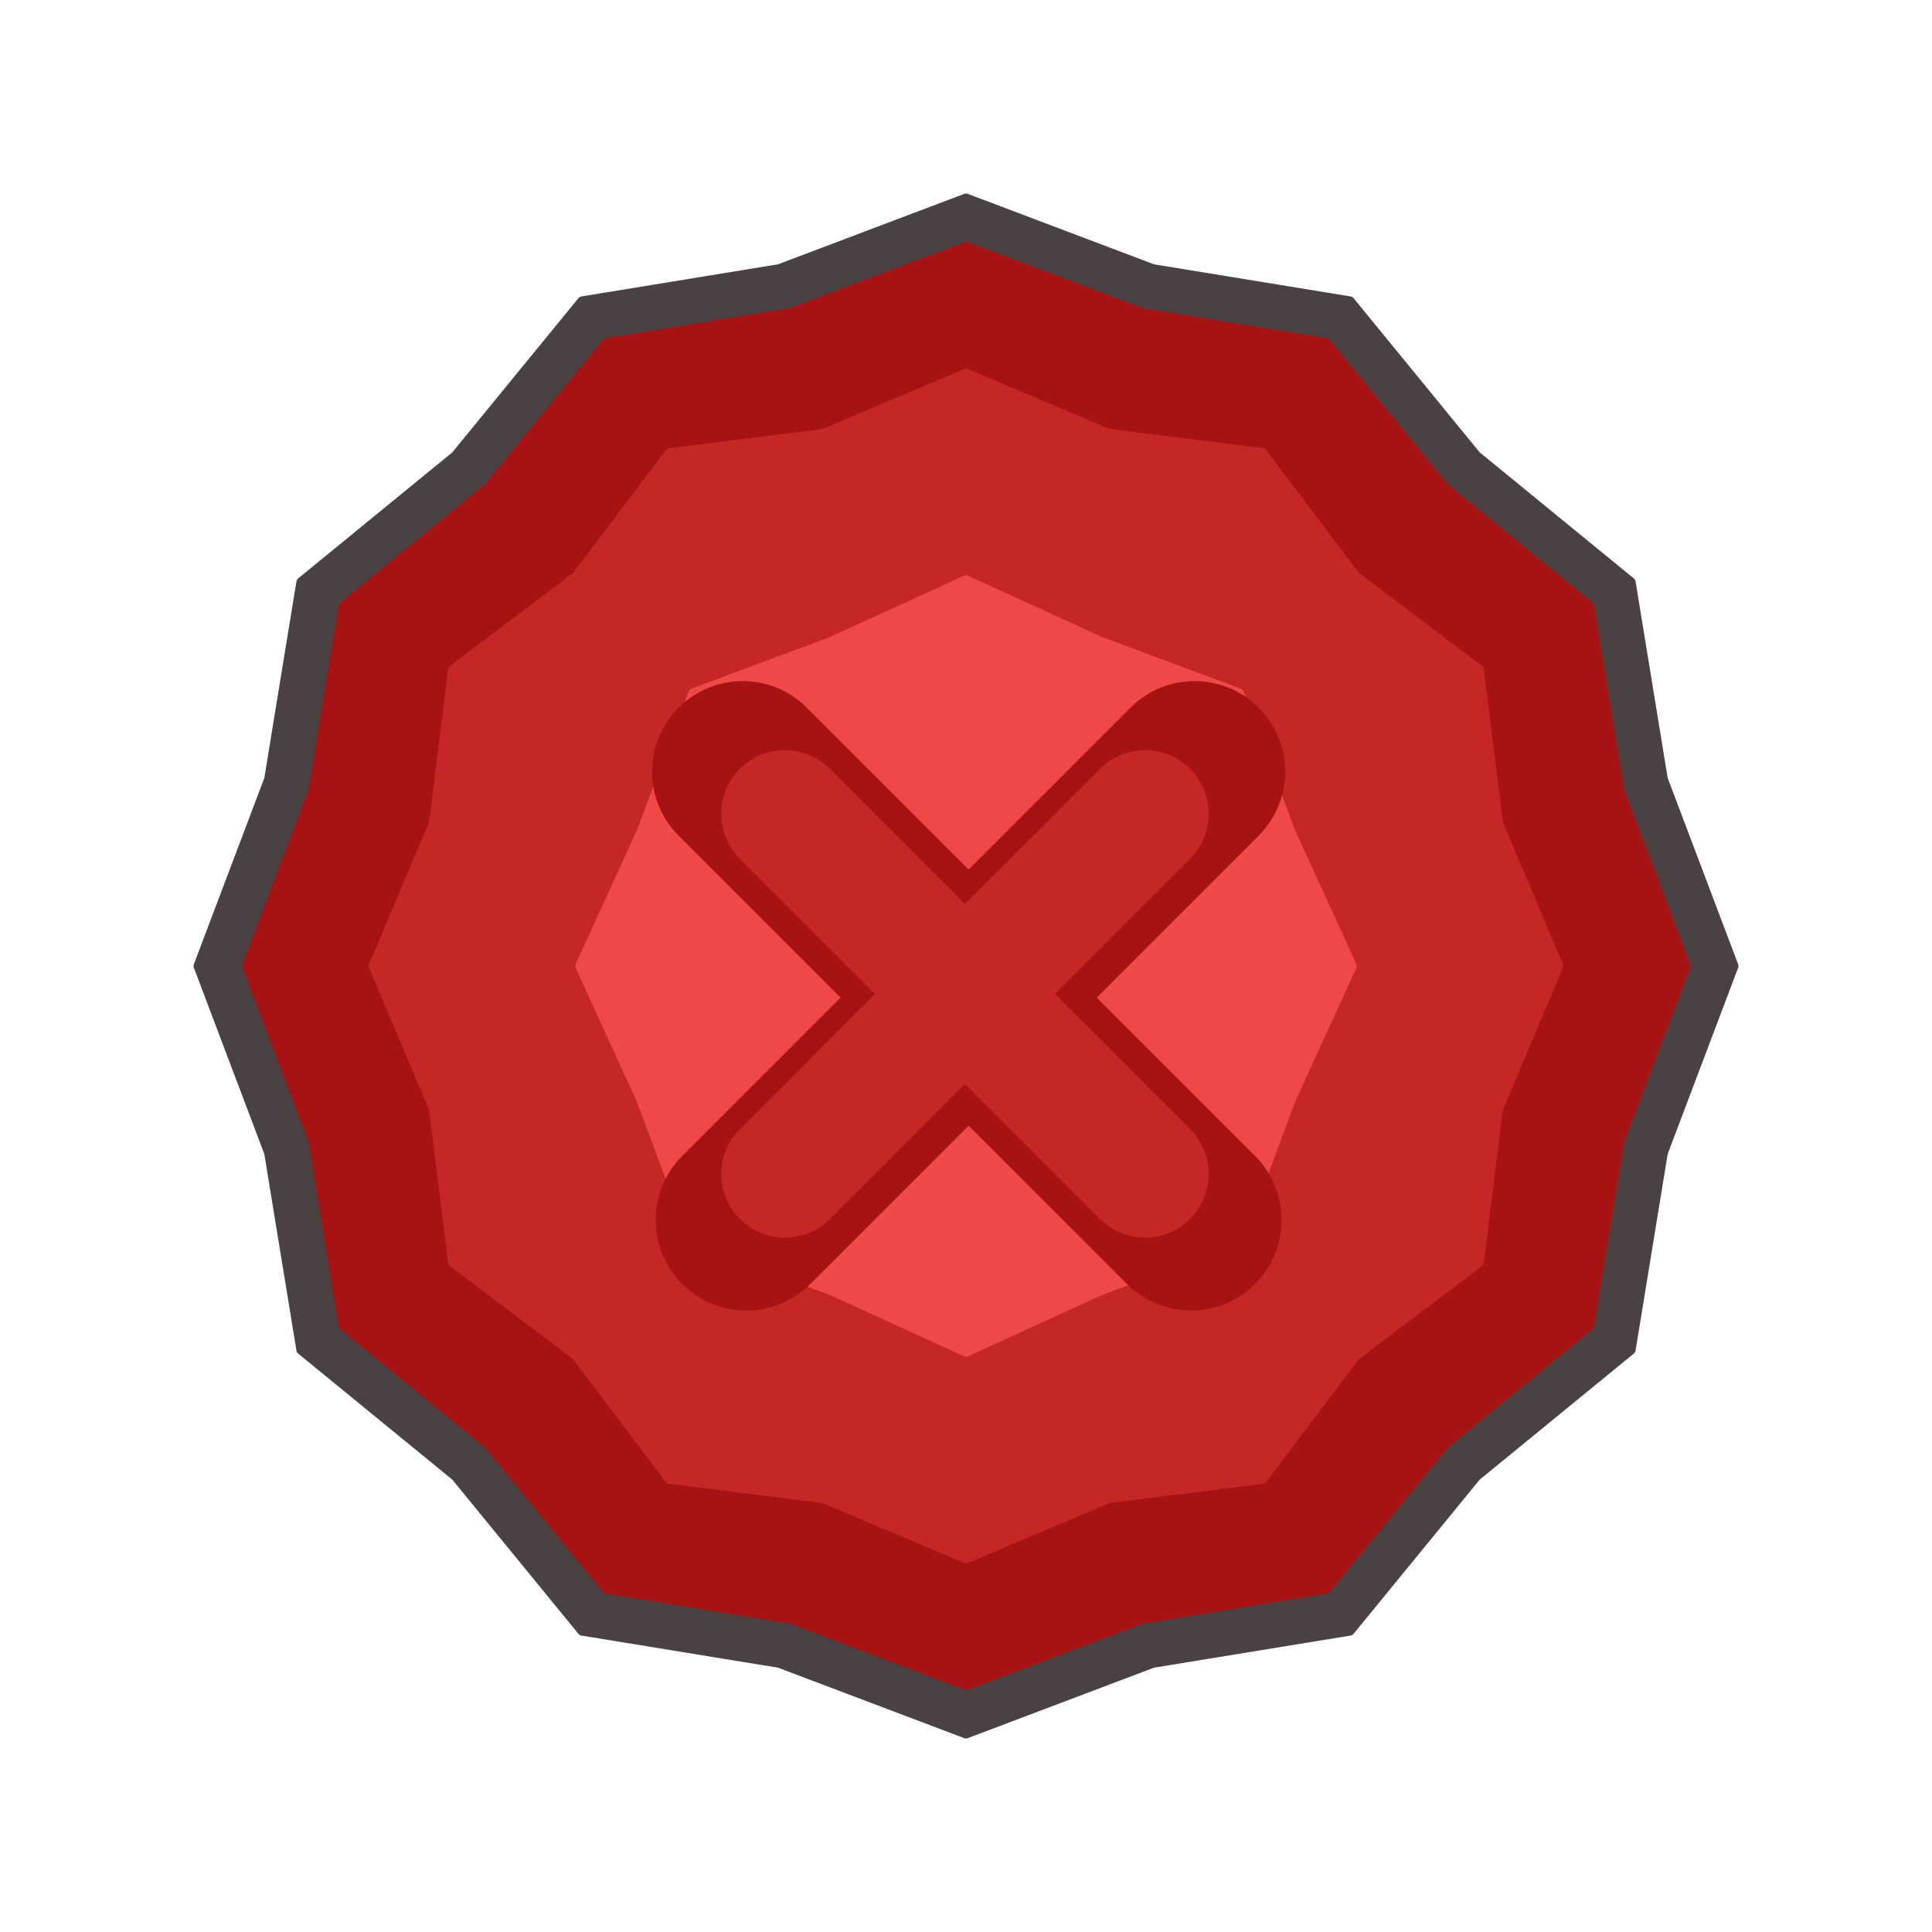 <svg width="400" height="400" viewBox="0 0 400 400" fill="none" xmlns="http://www.w3.org/2000/svg">
<path d="M199.637 40.137C199.871 40.049 200.129 40.049 200.363 40.137L238.83 54.688C238.894 54.713 238.96 54.73 239.028 54.741L279.617 61.373C279.864 61.414 280.087 61.543 280.246 61.736L306.284 93.572C306.327 93.624 306.376 93.673 306.428 93.716L338.264 119.754C338.457 119.913 338.586 120.136 338.627 120.383L345.259 160.972C345.27 161.04 345.287 161.106 345.312 161.17L359.863 199.637C359.951 199.871 359.951 200.129 359.863 200.363L345.312 238.83C345.287 238.894 345.27 238.96 345.259 239.028L338.627 279.617C338.586 279.864 338.457 280.087 338.264 280.246L306.428 306.284C306.376 306.327 306.327 306.376 306.284 306.428L280.246 338.264C280.087 338.457 279.864 338.586 279.617 338.627L239.028 345.259C238.96 345.27 238.894 345.287 238.83 345.312L200.363 359.863C200.129 359.951 199.871 359.951 199.637 359.863L161.17 345.312C161.106 345.287 161.04 345.27 160.972 345.259L120.383 338.627C120.136 338.586 119.913 338.457 119.754 338.264L93.716 306.428C93.673 306.376 93.624 306.327 93.572 306.284L61.736 280.246C61.543 280.087 61.414 279.864 61.373 279.617L54.741 239.028C54.73 238.96 54.713 238.894 54.688 238.83L40.137 200.363C40.049 200.129 40.049 199.871 40.137 199.637L54.688 161.17C54.713 161.106 54.73 161.04 54.741 160.972L61.373 120.383C61.414 120.136 61.543 119.913 61.736 119.754L93.572 93.716C93.624 93.673 93.673 93.624 93.716 93.572L119.754 61.736C119.913 61.543 120.136 61.414 120.383 61.373L160.972 54.741C161.04 54.73 161.106 54.713 161.17 54.688L199.637 40.137Z" fill="#4A4242"/>
<path d="M199.646 50.134C199.874 50.048 200.126 50.048 200.354 50.134L236.4 63.769C236.462 63.793 236.527 63.81 236.592 63.821L274.627 70.035C274.867 70.075 275.085 70.2 275.239 70.389L299.639 100.22C299.681 100.272 299.728 100.319 299.78 100.361L329.611 124.761C329.8 124.915 329.926 125.133 329.965 125.373L336.179 163.408C336.19 163.473 336.207 163.538 336.231 163.6L349.866 199.646C349.952 199.874 349.952 200.126 349.866 200.354L336.231 236.4C336.207 236.462 336.19 236.527 336.179 236.592L329.965 274.627C329.926 274.867 329.8 275.085 329.611 275.239L299.78 299.639C299.728 299.681 299.681 299.728 299.639 299.78L275.239 329.611C275.085 329.8 274.867 329.926 274.627 329.965L236.592 336.179C236.527 336.19 236.462 336.207 236.4 336.231L200.354 349.866C200.126 349.952 199.874 349.952 199.646 349.866L163.6 336.231C163.538 336.207 163.473 336.19 163.408 336.179L125.373 329.965C125.133 329.926 124.915 329.8 124.761 329.611L100.361 299.78C100.319 299.728 100.272 299.681 100.22 299.639L70.389 275.239C70.2 275.085 70.075 274.867 70.035 274.627L63.821 236.592C63.81 236.527 63.793 236.462 63.769 236.4L50.134 200.354C50.048 200.126 50.048 199.874 50.134 199.646L63.769 163.6C63.793 163.538 63.81 163.473 63.821 163.408L70.035 125.373C70.075 125.133 70.2 124.915 70.389 124.761L100.22 100.361C100.272 100.319 100.319 100.272 100.361 100.22L124.761 70.389C124.915 70.2 125.133 70.075 125.373 70.035L163.408 63.821C163.473 63.81 163.538 63.793 163.6 63.769L199.646 50.134Z" fill="#A71313"/>
<path d="M199.611 76.414C199.86 76.309 200.14 76.309 200.389 76.414L229.659 88.78C229.744 88.816 229.833 88.84 229.925 88.851L261.456 92.777C261.724 92.811 261.967 92.951 262.13 93.166L281.295 118.51C281.351 118.584 281.416 118.649 281.49 118.705L306.834 137.87C307.049 138.033 307.189 138.276 307.223 138.544L311.149 170.075C311.16 170.167 311.184 170.256 311.22 170.341L323.586 199.611C323.691 199.86 323.691 200.14 323.586 200.389L311.22 229.659C311.184 229.744 311.16 229.833 311.149 229.925L307.223 261.456C307.189 261.724 307.049 261.967 306.834 262.13L281.49 281.295C281.416 281.351 281.351 281.416 281.295 281.49L262.13 306.834C261.967 307.049 261.724 307.189 261.456 307.223L229.925 311.149C229.833 311.16 229.744 311.184 229.659 311.22L200.389 323.586C200.14 323.691 199.86 323.691 199.611 323.586L170.341 311.22C170.256 311.184 170.167 311.16 170.075 311.149L138.544 307.223C138.276 307.189 138.033 307.049 137.87 306.834L118.705 281.49C118.649 281.416 118.584 281.351 118.51 281.295L93.166 262.13C92.951 261.967 92.811 261.724 92.777 261.456L88.851 229.925C88.84 229.833 88.816 229.744 88.78 229.659L76.414 200.389C76.309 200.14 76.309 199.86 76.414 199.611L88.78 170.341C88.816 170.256 88.84 170.167 88.851 170.075L92.777 138.544C92.811 138.276 92.951 138.033 93.166 137.87L118.51 118.705C118.584 118.649 118.649 118.584 118.705 118.51L137.87 93.166C138.033 92.951 138.276 92.811 138.544 92.777L170.075 88.851C170.167 88.84 170.256 88.816 170.341 88.78L199.611 76.414Z" fill="#C52626"/>
<path d="M199.584 119.19C199.848 119.069 200.152 119.069 200.416 119.19L228.208 131.901L256.847 142.565C257.119 142.666 257.334 142.881 257.435 143.153L268.099 171.792L280.81 199.584C280.931 199.848 280.931 200.152 280.81 200.416L268.099 228.208L257.435 256.847C257.334 257.119 257.119 257.334 256.847 257.435L228.208 268.099L200.416 280.81C200.152 280.931 199.848 280.931 199.584 280.81L171.792 268.099L143.153 257.435C142.881 257.334 142.666 257.119 142.565 256.847L131.901 228.208L119.19 200.416C119.069 200.152 119.069 199.848 119.19 199.584L131.901 171.792L142.565 143.153C142.666 142.881 142.881 142.666 143.153 142.565L171.792 131.901L199.584 119.19Z" fill="#EF4848"/>
<path fill-rule="evenodd" clip-rule="evenodd" d="M141.258 265.833C148.581 273.155 160.453 273.155 167.775 265.832L200.545 233.062L233.316 265.833C240.638 273.155 252.51 273.155 259.833 265.833C267.155 258.51 267.155 246.638 259.833 239.316L227.062 206.545L260.583 173.025C267.905 165.702 267.905 153.831 260.583 146.508C253.26 139.186 241.388 139.186 234.066 146.508L200.545 180.029L167.025 146.508C159.703 139.186 147.831 139.186 140.508 146.508C133.186 153.831 133.186 165.702 140.508 173.025L174.029 206.545L141.258 239.316C133.936 246.638 133.936 258.51 141.258 265.833Z" fill="#A71313"/>
<path fill-rule="evenodd" clip-rule="evenodd" d="M153.177 159.177C148.029 164.325 148.029 172.671 153.177 177.819L181.141 205.783L153.177 233.747C148.029 238.895 148.029 247.241 153.177 252.389C158.325 257.537 166.672 257.537 171.82 252.389L199.783 224.425L227.747 252.389C232.895 257.537 241.241 257.537 246.389 252.389C251.537 247.241 251.537 238.895 246.389 233.747L218.426 205.783L246.389 177.819C251.537 172.671 251.537 164.325 246.389 159.177C241.241 154.029 232.895 154.029 227.747 159.177L199.783 187.141L171.82 159.177C166.672 154.029 158.325 154.029 153.177 159.177Z" fill="#C52626"/>
</svg>
